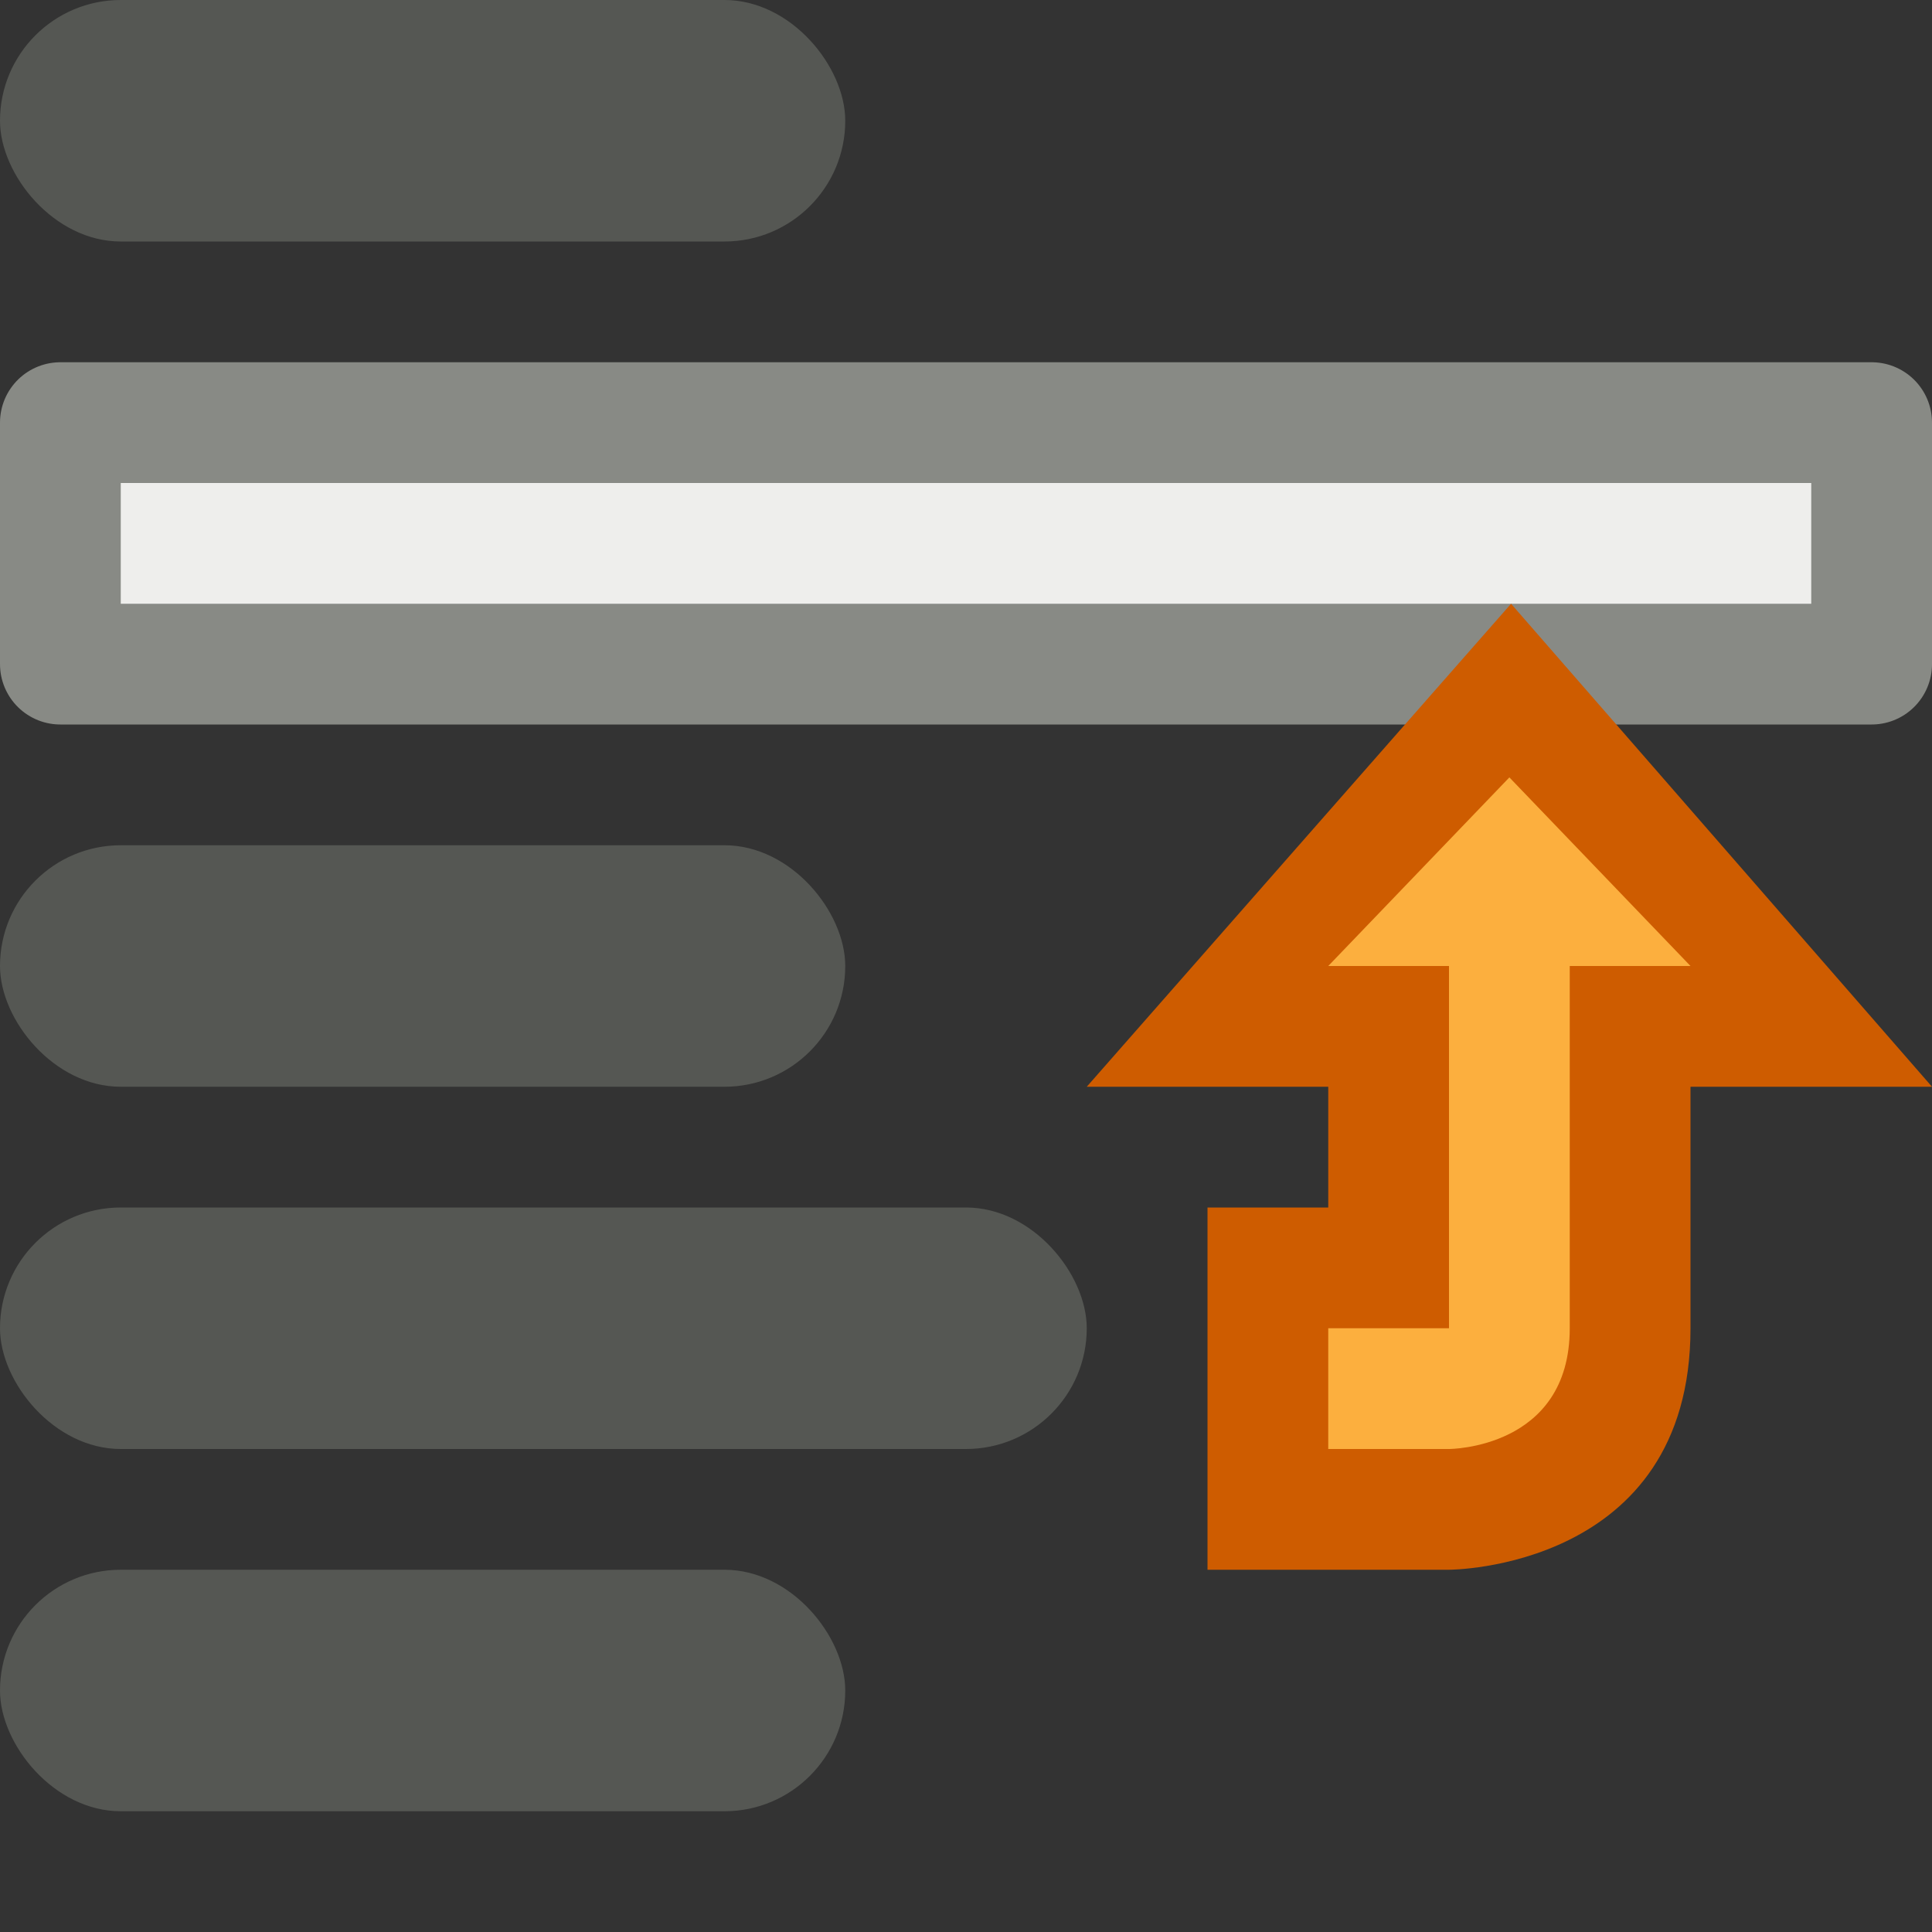 <?xml version="1.0" encoding="UTF-8" standalone="no"?>
<!-- Created with Inkscape (http://www.inkscape.org/) -->

<svg
   xmlns:dc="http://purl.org/dc/elements/1.1/"
   xmlns:cc="http://creativecommons.org/ns#"
   xmlns:rdf="http://www.w3.org/1999/02/22-rdf-syntax-ns#"
   xmlns:svg="http://www.w3.org/2000/svg"
   xmlns="http://www.w3.org/2000/svg"
   xmlns:sodipodi="http://sodipodi.sourceforge.net/DTD/sodipodi-0.dtd"
   xmlns:inkscape="http://www.inkscape.org/namespaces/inkscape"
   width="48"
   height="48"
   id="svg6944"
   sodipodi:version="0.32"
   inkscape:version="0.46+devel r21210 custom"
   version="1.0"
   sodipodi:docname="selection-raise.svg"
   inkscape:output_extension="org.inkscape.output.svg.inkscape">
  <rect width="100%" height="100%" fill="#333333" stroke="none"/>
  <defs
     id="defs6946" />
  <sodipodi:namedview
     id="base"
     pagecolor="#ffffff"
     bordercolor="#666666"
     borderopacity="1.0"
     inkscape:pageopacity="0.0"
     inkscape:pageshadow="2"
     inkscape:zoom="1.4"
     inkscape:cx="36.218716"
     inkscape:cy="-8.7832012"
     inkscape:document-units="px"
     inkscape:current-layer="layer1"
     showgrid="false"
     inkscape:window-width="1024"
     inkscape:window-height="737"
     inkscape:window-x="0"
     inkscape:window-y="1" />
  <g
     inkscape:label="Layer 1"
     inkscape:groupmode="layer"
     id="layer1">
    <g
       style="display:inline"
       id="selection_up"
       transform="matrix(3,0,0,3,-1584,-744)">
      <rect
         style="fill:#eeeeec;fill-opacity:1;fill-rule:evenodd;stroke:#888a85;stroke-width:1;stroke-linecap:round;stroke-linejoin:round;stroke-miterlimit:0;stroke-opacity:1;stroke-dasharray:none;stroke-dashoffset:0;marker:none;display:inline"
         id="rect11425"
         width="15"
         height="2"
         x="528.5"
         y="251.5" />
      <path
         sodipodi:nodetypes="ccccccccscc"
         id="path12076"
         d="m 544,257 -3.486,-4 -3.514,4 2,0 0,1 -1,0 0,3 2,0 c 0,0 2,0 2,-2 0,-2 0,-2 0,-2 l 2,0 z"
         style="fill:#ce5c00;fill-opacity:1;fill-rule:evenodd;stroke:none;stroke-width:0.5;marker:none;visibility:visible;display:inline;overflow:visible;enable-background:accumulate" />
      <path
         style="fill:#fcaf3e;fill-opacity:1;fill-rule:evenodd;stroke:none;stroke-width:0.5;marker:none;visibility:visible;display:inline;overflow:visible;enable-background:accumulate"
         d="M 540.5,254.438 539,256 l 1,0 0,3 -1,0 0,1 1,0 c 0,0 1,0 1,-1 0,-2 0,-3 0,-3 l 1,0 -1.5,-1.562 z"
         id="path12078"
         sodipodi:nodetypes="cccccccsccc" />
      <rect
         ry="1"
         y="248"
         x="528"
         height="2"
         width="7"
         id="rect12101"
         style="fill:#555753;fill-opacity:1;fill-rule:evenodd;stroke:none;stroke-width:0.5;marker:none;visibility:visible;display:inline;overflow:visible;enable-background:accumulate" />
      <rect
         style="fill:#555753;fill-opacity:1;fill-rule:evenodd;stroke:none;stroke-width:0.5;marker:none;visibility:visible;display:inline;overflow:visible;enable-background:accumulate"
         id="rect12103"
         width="7"
         height="2"
         x="528"
         y="255"
         ry="1" />
      <rect
         ry="1"
         y="261"
         x="528"
         height="2"
         width="7"
         id="rect12105"
         style="fill:#555753;fill-opacity:1;fill-rule:evenodd;stroke:none;stroke-width:0.5;marker:none;visibility:visible;display:inline;overflow:visible;enable-background:accumulate" />
      <rect
         style="fill:#555753;fill-opacity:1;fill-rule:evenodd;stroke:none;stroke-width:0.5;marker:none;visibility:visible;display:inline;overflow:visible;enable-background:accumulate"
         id="rect12107"
         width="9"
         height="2"
         x="528"
         y="258"
         ry="1" />
      <rect
         style="fill:none;stroke:none;stroke-width:1;marker:none;display:inline"
         id="rect11419"
         width="16"
         height="16"
         x="528"
         y="248" />
    </g>
  </g>
</svg>
